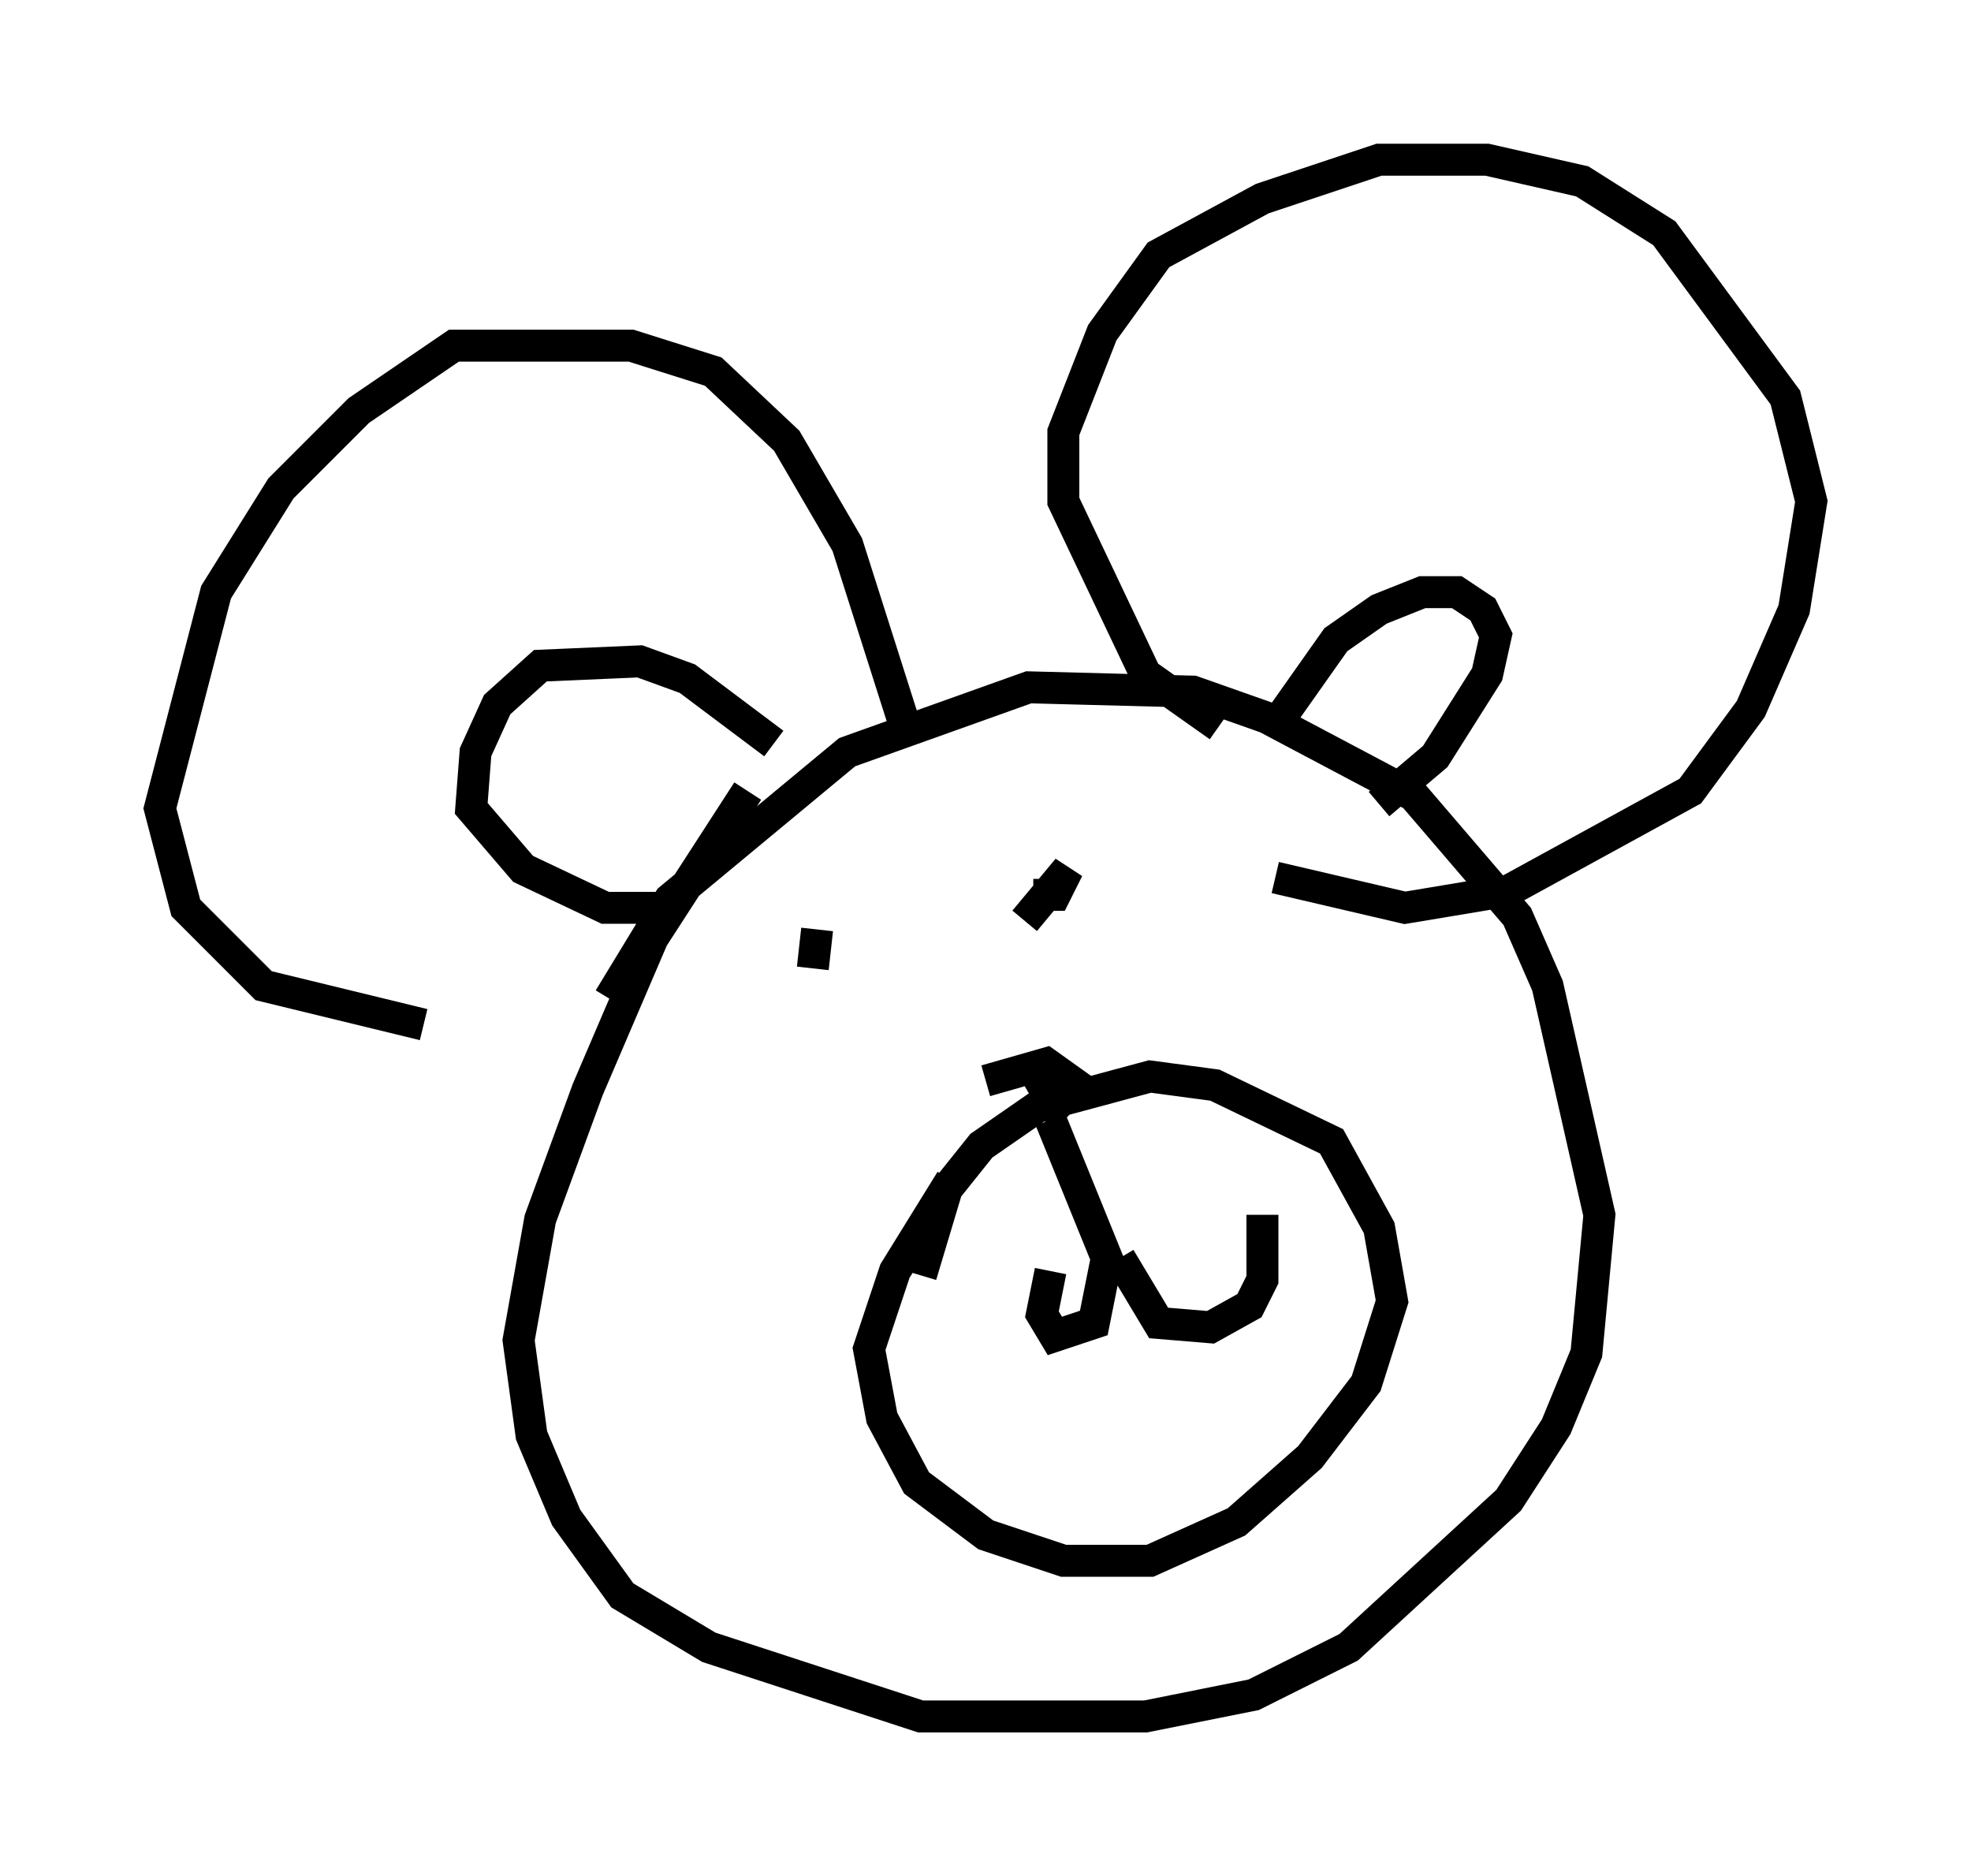 <?xml version="1.0" encoding="utf-8" ?>
<svg baseProfile="full" height="58.714" version="1.1" width="61.691" xmlns="http://www.w3.org/2000/svg" xmlns:ev="http://www.w3.org/2001/xml-events" xmlns:xlink="http://www.w3.org/1999/xlink"><defs /><rect fill="white" height="58.714" width="61.691" x="0" y="0" /><path d="M19.073, 34.093 m0.0, -2.842 l1.894, -3.112 5.548, -4.601 l5.683, -2.03 5.142, 0.135 l2.3, 0.812 4.601, 2.436 l3.248, 3.789 0.947, 2.165 l1.624, 7.172 -0.406, 4.33 l-0.947, 2.3 -1.488, 2.3 l-5.007, 4.601 -2.977, 1.488 l-3.383, 0.677 -7.036, 0.0 l-6.631, -2.165 -2.706, -1.624 l-1.759, -2.436 -1.083, -2.571 l-0.406, -2.977 0.677, -3.789 l1.488, -4.059 2.03, -4.736 l2.977, -4.601 m14.75, -2.03 l-2.3, -1.624 -2.571, -5.413 l0.0, -2.165 1.218, -3.112 l1.759, -2.436 3.248, -1.759 l3.654, -1.218 3.383, 0.0 l2.977, 0.677 2.571, 1.624 l3.789, 5.142 0.812, 3.248 l-0.541, 3.383 -1.353, 3.112 l-1.894, 2.571 -5.683, 3.112 l-3.248, 0.541 -4.059, -0.947 m0.271, -5.142 l1.624, -2.3 1.353, -0.947 l1.353, -0.541 1.083, 0.0 l0.812, 0.541 0.406, 0.812 l-0.271, 1.218 -1.624, 2.571 l-1.759, 1.488 m-14.75, -2.165 l-1.894, -5.954 -1.894, -3.248 l-2.3, -2.165 -2.571, -0.812 l-5.548, 0.0 -2.977, 2.03 l-2.436, 2.436 -2.03, 3.248 l-1.759, 6.766 0.812, 3.112 l2.436, 2.436 5.007, 1.218 m10.961, -8.796 l-2.706, -2.03 -1.488, -0.541 l-3.112, 0.135 -1.353, 1.218 l-0.677, 1.488 -0.135, 1.759 l1.624, 1.894 2.571, 1.218 l1.894, 0.0 m7.984, 11.502 l0.812, -2.706 1.083, -1.353 l1.759, -1.218 3.518, -0.947 l2.03, 0.271 3.654, 1.759 l1.488, 2.706 0.406, 2.3 l-0.812, 2.571 -1.759, 2.3 l-2.3, 2.03 -2.706, 1.218 l-2.706, 0.0 -2.436, -0.812 l-2.165, -1.624 -1.083, -2.03 l-0.406, -2.165 0.812, -2.436 l1.759, -2.842 m1.083, -3.112 l1.894, -0.541 0.947, 0.677 l-0.677, 0.677 -0.541, -0.947 m-6.901, -4.601 l-0.135, 1.218 m6.631, -1.488 l1.353, -1.624 -0.406, 0.812 l-0.677, 0.0 m0.541, 7.036 l1.759, 4.33 -0.406, 2.03 l-1.218, 0.406 -0.406, -0.677 l0.271, -1.353 m2.165, -0.406 l1.218, 2.03 1.624, 0.135 l1.218, -0.677 0.406, -0.812 l0.0, -2.03 " fill="none" stroke="black" stroke-width="1" /></svg>